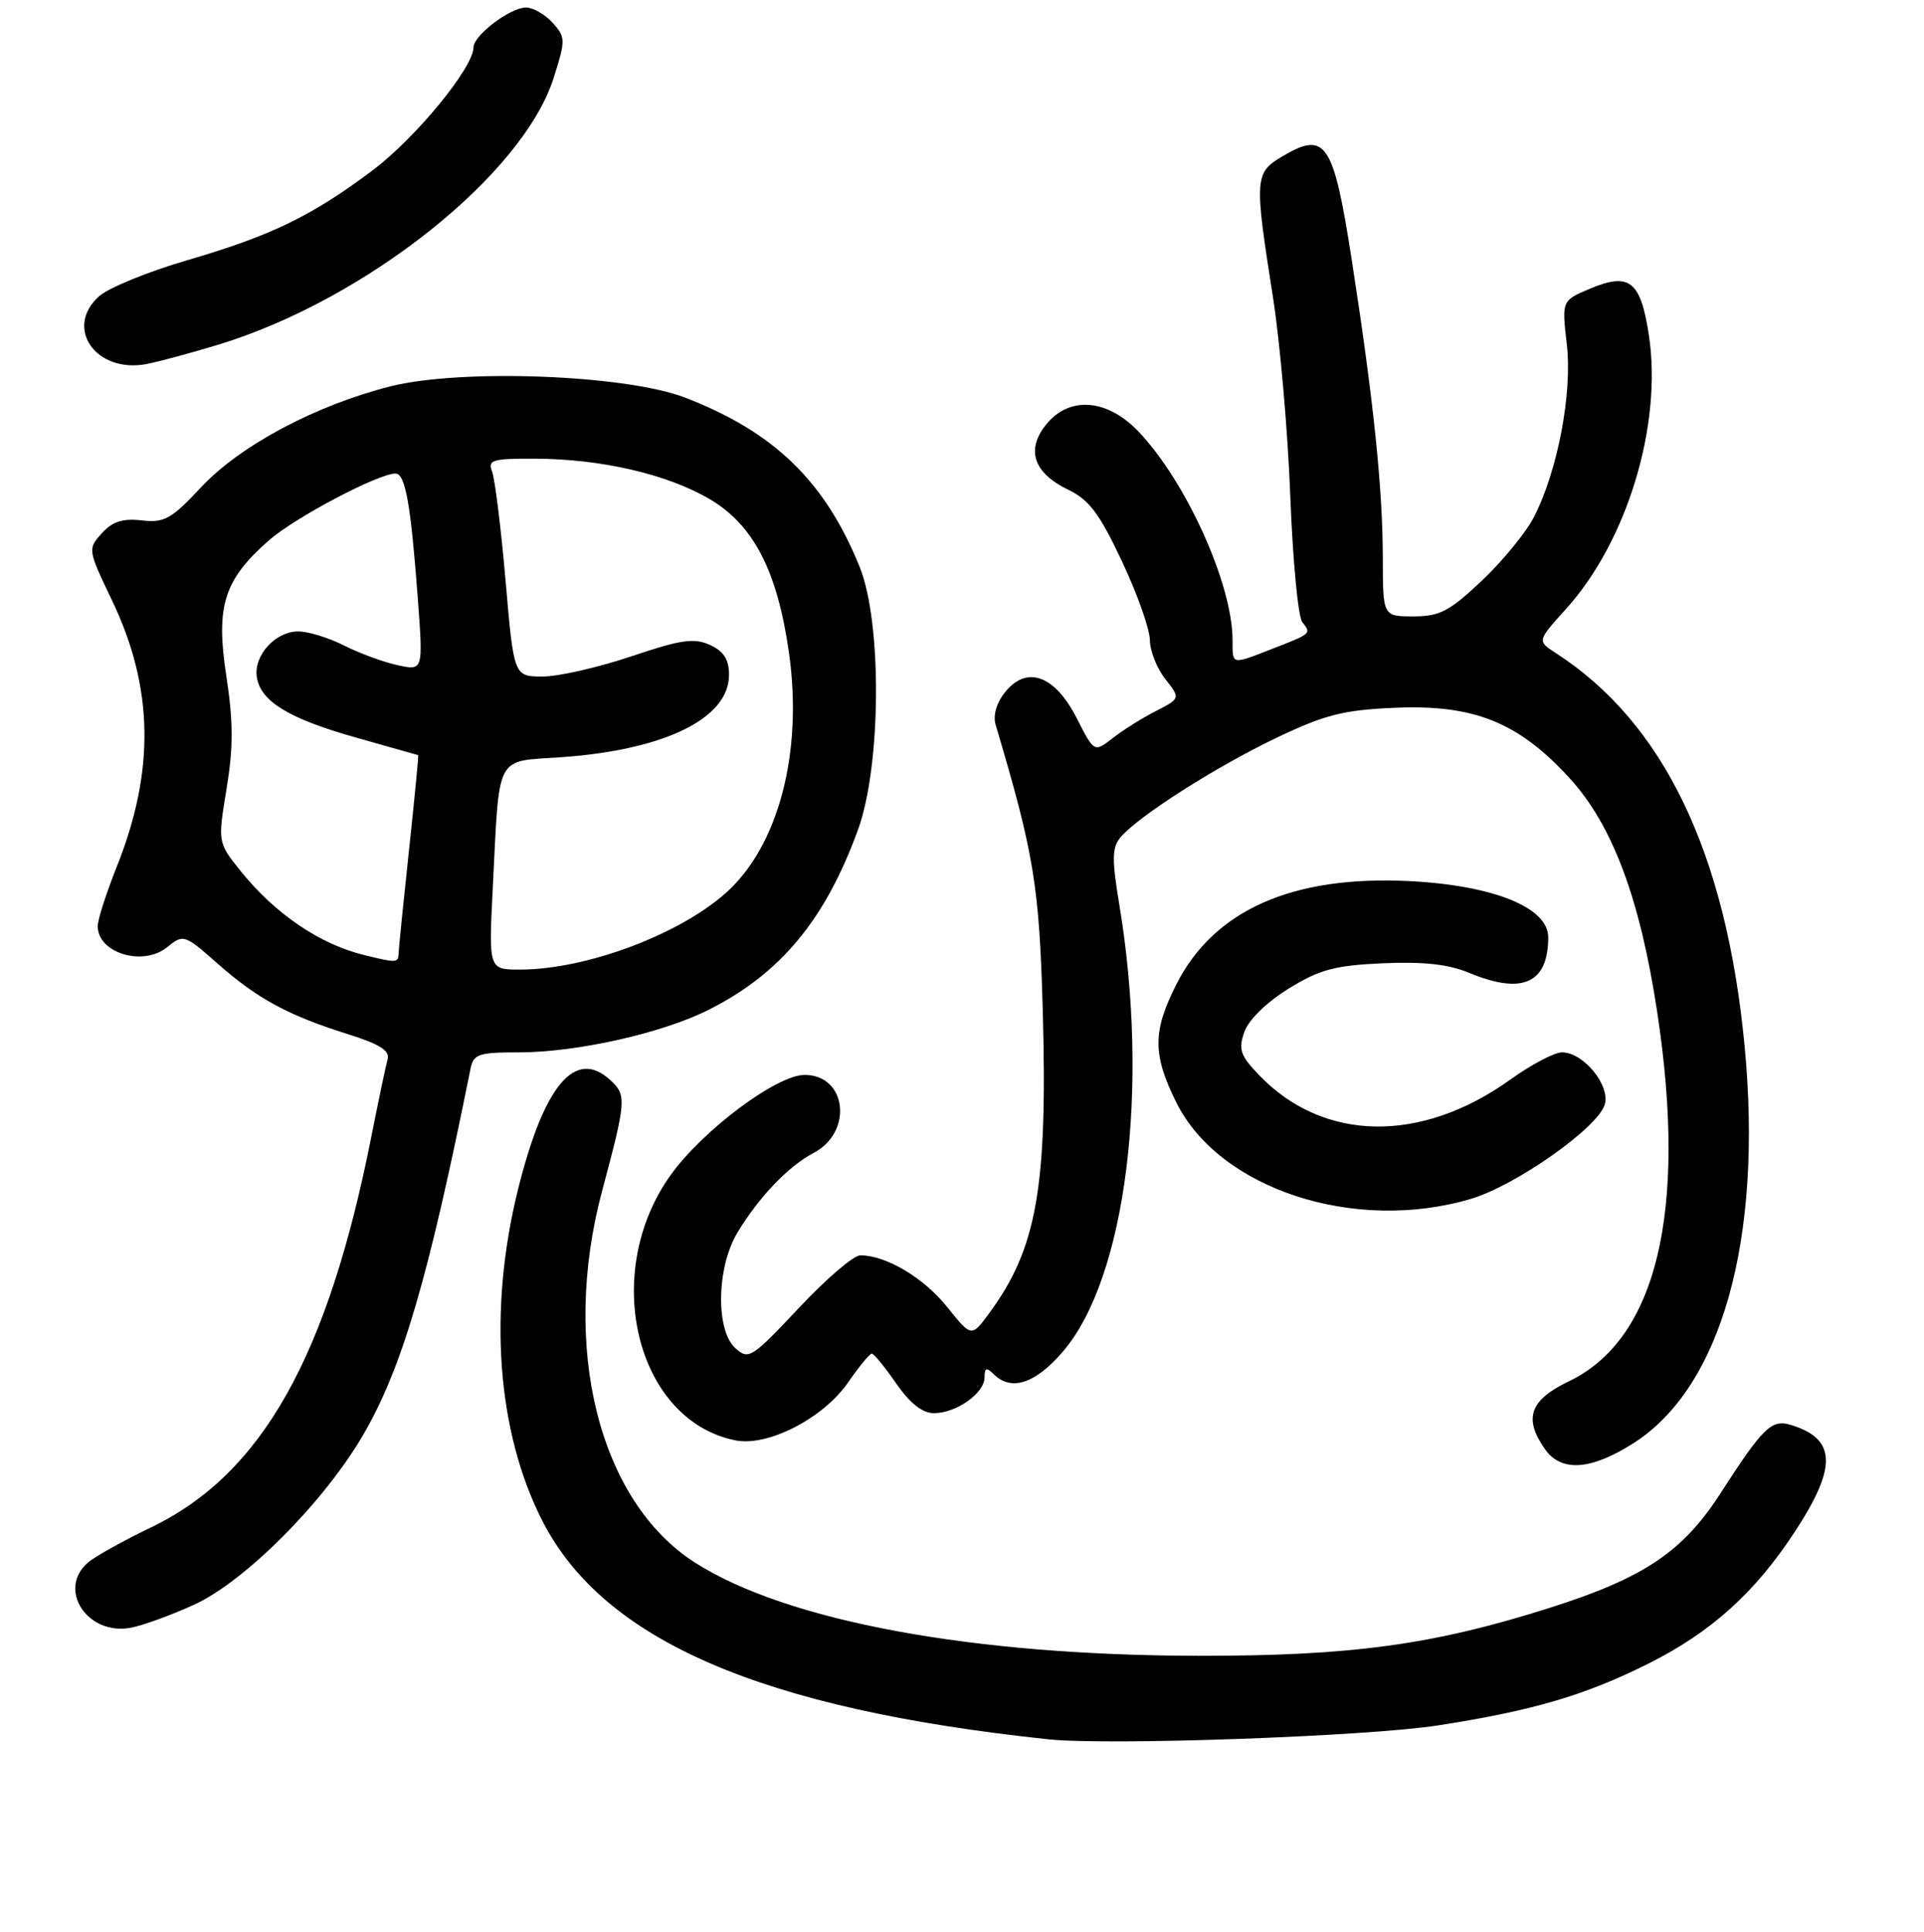 <?xml version="1.0" encoding="UTF-8" standalone="no"?>
<!DOCTYPE svg PUBLIC "-//W3C//DTD SVG 1.1//EN" "http://www.w3.org/Graphics/SVG/1.1/DTD/svg11.dtd" >
<svg xmlns="http://www.w3.org/2000/svg" xmlns:xlink="http://www.w3.org/1999/xlink" version="1.1" viewBox="0 0 256 257">
 <g >
 <path fill="currentColor"
d=" M 191.27 229.55 C 203.88 227.60 210.88 225.55 219.33 221.32 C 227.73 217.11 233.57 211.83 238.91 203.63 C 244.47 195.10 244.31 191.41 238.30 189.57 C 235.71 188.78 234.60 189.86 228.91 198.68 C 223.90 206.45 218.73 209.92 206.23 213.89 C 190.71 218.82 179.85 220.30 159.50 220.28 C 129.40 220.24 104.80 215.70 92.53 207.92 C 79.71 199.78 74.55 179.21 80.12 158.41 C 83.35 146.34 83.40 145.67 81.15 143.64 C 76.52 139.44 72.37 144.39 68.93 158.22 C 64.93 174.34 66.11 190.46 72.16 202.32 C 80.30 218.26 101.35 227.35 139.50 231.39 C 147.49 232.23 181.74 231.02 191.27 229.55 Z  M 25.83 213.48 C 32.60 210.38 43.05 199.90 48.28 190.96 C 53.49 182.05 56.98 170.16 62.59 142.25 C 62.99 140.22 63.62 140.00 69.07 140.00 C 76.74 140.00 88.12 137.45 94.29 134.34 C 103.86 129.52 109.78 122.39 114.15 110.42 C 117.26 101.94 117.38 82.81 114.38 75.41 C 109.75 63.99 102.99 57.45 91.11 52.88 C 83.26 49.86 61.39 49.03 51.99 51.39 C 42.08 53.88 31.97 59.25 26.79 64.79 C 22.80 69.06 21.86 69.58 18.86 69.23 C 16.33 68.94 14.97 69.38 13.55 70.94 C 11.66 73.03 11.68 73.13 14.86 79.78 C 20.46 91.44 20.66 102.52 15.50 115.40 C 14.13 118.84 13.00 122.35 13.00 123.21 C 13.00 126.79 19.01 128.62 22.23 126.02 C 24.41 124.25 24.52 124.29 28.97 128.21 C 34.27 132.88 38.34 135.08 46.26 137.57 C 50.54 138.91 51.90 139.77 51.57 140.94 C 51.33 141.80 50.38 146.32 49.45 151.00 C 43.64 180.50 34.86 196.10 20.11 203.19 C 16.47 204.94 12.71 207.03 11.75 207.84 C 7.53 211.39 11.62 217.66 17.44 216.54 C 19.05 216.23 22.83 214.85 25.83 213.48 Z  M 217.32 192.01 C 229.05 184.57 234.58 164.85 232.13 139.16 C 229.68 113.46 221.35 96.13 207.01 86.88 C 204.52 85.27 204.52 85.27 208.37 81.01 C 216.52 71.99 221.21 56.47 219.39 44.57 C 218.30 37.39 216.82 36.21 211.62 38.38 C 207.80 39.98 207.80 39.98 208.47 45.77 C 209.23 52.27 207.27 62.60 204.11 68.77 C 203.06 70.82 199.94 74.64 197.17 77.25 C 192.87 81.32 191.56 82.00 188.07 82.00 C 184.00 82.00 184.00 82.00 183.99 74.25 C 183.98 65.03 182.78 53.44 179.88 34.72 C 177.43 18.93 176.42 17.39 170.70 20.76 C 166.92 22.98 166.87 23.60 169.37 39.50 C 170.32 45.55 171.36 57.47 171.68 66.00 C 172.01 74.53 172.72 82.07 173.28 82.77 C 174.49 84.31 174.55 84.27 169.23 86.34 C 163.80 88.45 164.00 88.50 164.00 85.18 C 164.00 77.77 157.91 64.23 151.55 57.48 C 147.33 53.01 142.22 52.63 139.13 56.56 C 136.49 59.91 137.56 62.95 142.15 65.16 C 144.93 66.50 146.33 68.37 149.30 74.71 C 151.34 79.04 153.00 83.75 153.00 85.16 C 153.00 86.57 153.92 88.90 155.04 90.32 C 157.07 92.91 157.07 92.91 153.79 94.60 C 151.98 95.52 149.40 97.14 148.05 98.20 C 145.59 100.11 145.59 100.11 143.28 95.57 C 140.38 89.86 136.65 88.48 133.77 92.04 C 132.58 93.50 132.10 95.16 132.48 96.44 C 137.59 113.61 138.28 117.80 138.75 134.55 C 139.39 157.98 137.95 166.12 131.62 174.70 C 129.26 177.91 129.26 177.91 126.00 173.85 C 122.88 169.96 117.88 167.00 114.46 167.00 C 113.58 167.00 109.90 170.16 106.28 174.02 C 100.02 180.68 99.60 180.95 97.85 179.36 C 95.20 176.97 95.34 168.61 98.11 164.00 C 100.92 159.31 104.91 155.13 108.24 153.39 C 113.54 150.62 112.68 143.00 107.06 143.00 C 103.35 143.00 93.55 150.32 89.25 156.30 C 79.85 169.39 84.63 188.98 97.86 191.62 C 102.17 192.48 109.56 188.68 112.86 183.89 C 114.31 181.79 115.72 180.08 116.00 180.08 C 116.28 180.08 117.73 181.86 119.24 184.04 C 121.08 186.70 122.73 188.00 124.27 188.00 C 127.24 188.00 131.00 185.34 131.00 183.24 C 131.00 181.97 131.27 181.87 132.20 182.80 C 134.54 185.14 137.77 184.08 141.44 179.79 C 149.83 170.00 153.00 144.76 148.92 120.27 C 147.93 114.34 147.96 112.76 149.07 111.42 C 151.36 108.65 161.74 102.03 169.81 98.17 C 176.31 95.07 178.75 94.45 185.59 94.16 C 196.13 93.70 202.05 96.09 208.85 103.53 C 214.57 109.78 218.24 119.61 220.53 134.82 C 224.51 161.22 220.43 178.17 208.74 183.77 C 203.54 186.26 202.69 188.68 205.56 192.78 C 207.72 195.86 211.65 195.61 217.32 192.01 Z  M 195.72 159.49 C 201.67 157.72 212.52 150.09 213.51 146.98 C 214.31 144.44 210.71 140.00 207.83 140.00 C 206.83 140.00 203.75 141.62 200.99 143.60 C 189.06 152.17 176.06 151.94 167.50 143.00 C 165.03 140.42 164.75 139.60 165.57 137.28 C 166.13 135.68 168.54 133.33 171.43 131.54 C 175.55 128.99 177.57 128.44 183.97 128.15 C 189.36 127.91 192.72 128.28 195.42 129.40 C 202.55 132.38 206.00 130.84 206.00 124.68 C 206.00 120.71 198.64 117.76 187.39 117.21 C 171.90 116.47 161.52 121.09 156.52 130.96 C 153.35 137.22 153.35 140.31 156.53 146.69 C 162.27 158.21 180.26 164.08 195.72 159.49 Z  M 29.13 45.83 C 48.76 39.82 69.63 23.18 73.69 10.30 C 75.27 5.31 75.26 4.94 73.52 3.02 C 72.51 1.91 70.92 1.00 69.98 1.00 C 67.88 1.00 63.00 4.71 63.00 6.31 C 63.00 8.98 55.32 18.34 49.63 22.62 C 41.47 28.75 36.13 31.34 24.91 34.62 C 19.73 36.13 14.47 38.28 13.20 39.40 C 8.48 43.59 12.75 49.71 19.50 48.43 C 21.15 48.11 25.48 46.94 29.13 45.83 Z  M 65.56 118.25 C 66.49 99.98 65.75 101.37 74.77 100.73 C 88.46 99.76 97.00 95.56 97.00 89.80 C 97.00 87.73 96.31 86.64 94.46 85.80 C 92.35 84.84 90.60 85.09 83.99 87.32 C 79.62 88.79 74.33 90.00 72.21 90.00 C 68.37 90.00 68.37 90.00 67.27 77.25 C 66.66 70.24 65.85 63.71 65.48 62.75 C 64.86 61.19 65.49 61.00 71.14 61.02 C 79.98 61.05 88.74 63.07 94.41 66.39 C 100.26 69.82 103.44 75.97 104.98 86.86 C 106.87 100.17 103.55 112.68 96.47 118.89 C 90.16 124.43 77.95 128.96 69.26 128.99 C 65.02 129.00 65.02 129.00 65.56 118.25 Z  M 48.50 127.07 C 42.59 125.64 36.60 121.58 32.02 115.88 C 28.97 112.08 28.97 112.08 30.14 104.96 C 31.05 99.45 31.05 96.04 30.11 89.92 C 28.69 80.63 29.78 77.15 35.79 71.88 C 39.24 68.85 50.33 63.00 52.62 63.00 C 53.94 63.00 54.66 67.06 55.61 79.86 C 56.30 89.23 56.30 89.23 52.90 88.49 C 51.03 88.09 47.83 86.91 45.79 85.88 C 43.75 84.85 41.01 84.00 39.69 84.00 C 36.64 84.00 33.74 87.19 34.17 90.07 C 34.65 93.31 38.44 95.62 47.50 98.16 C 51.90 99.40 55.56 100.43 55.64 100.46 C 55.71 100.48 55.17 106.12 54.43 113.00 C 53.69 119.88 53.07 126.06 53.04 126.75 C 53.00 128.12 52.87 128.13 48.50 127.07 Z "/>
</g>
</svg>